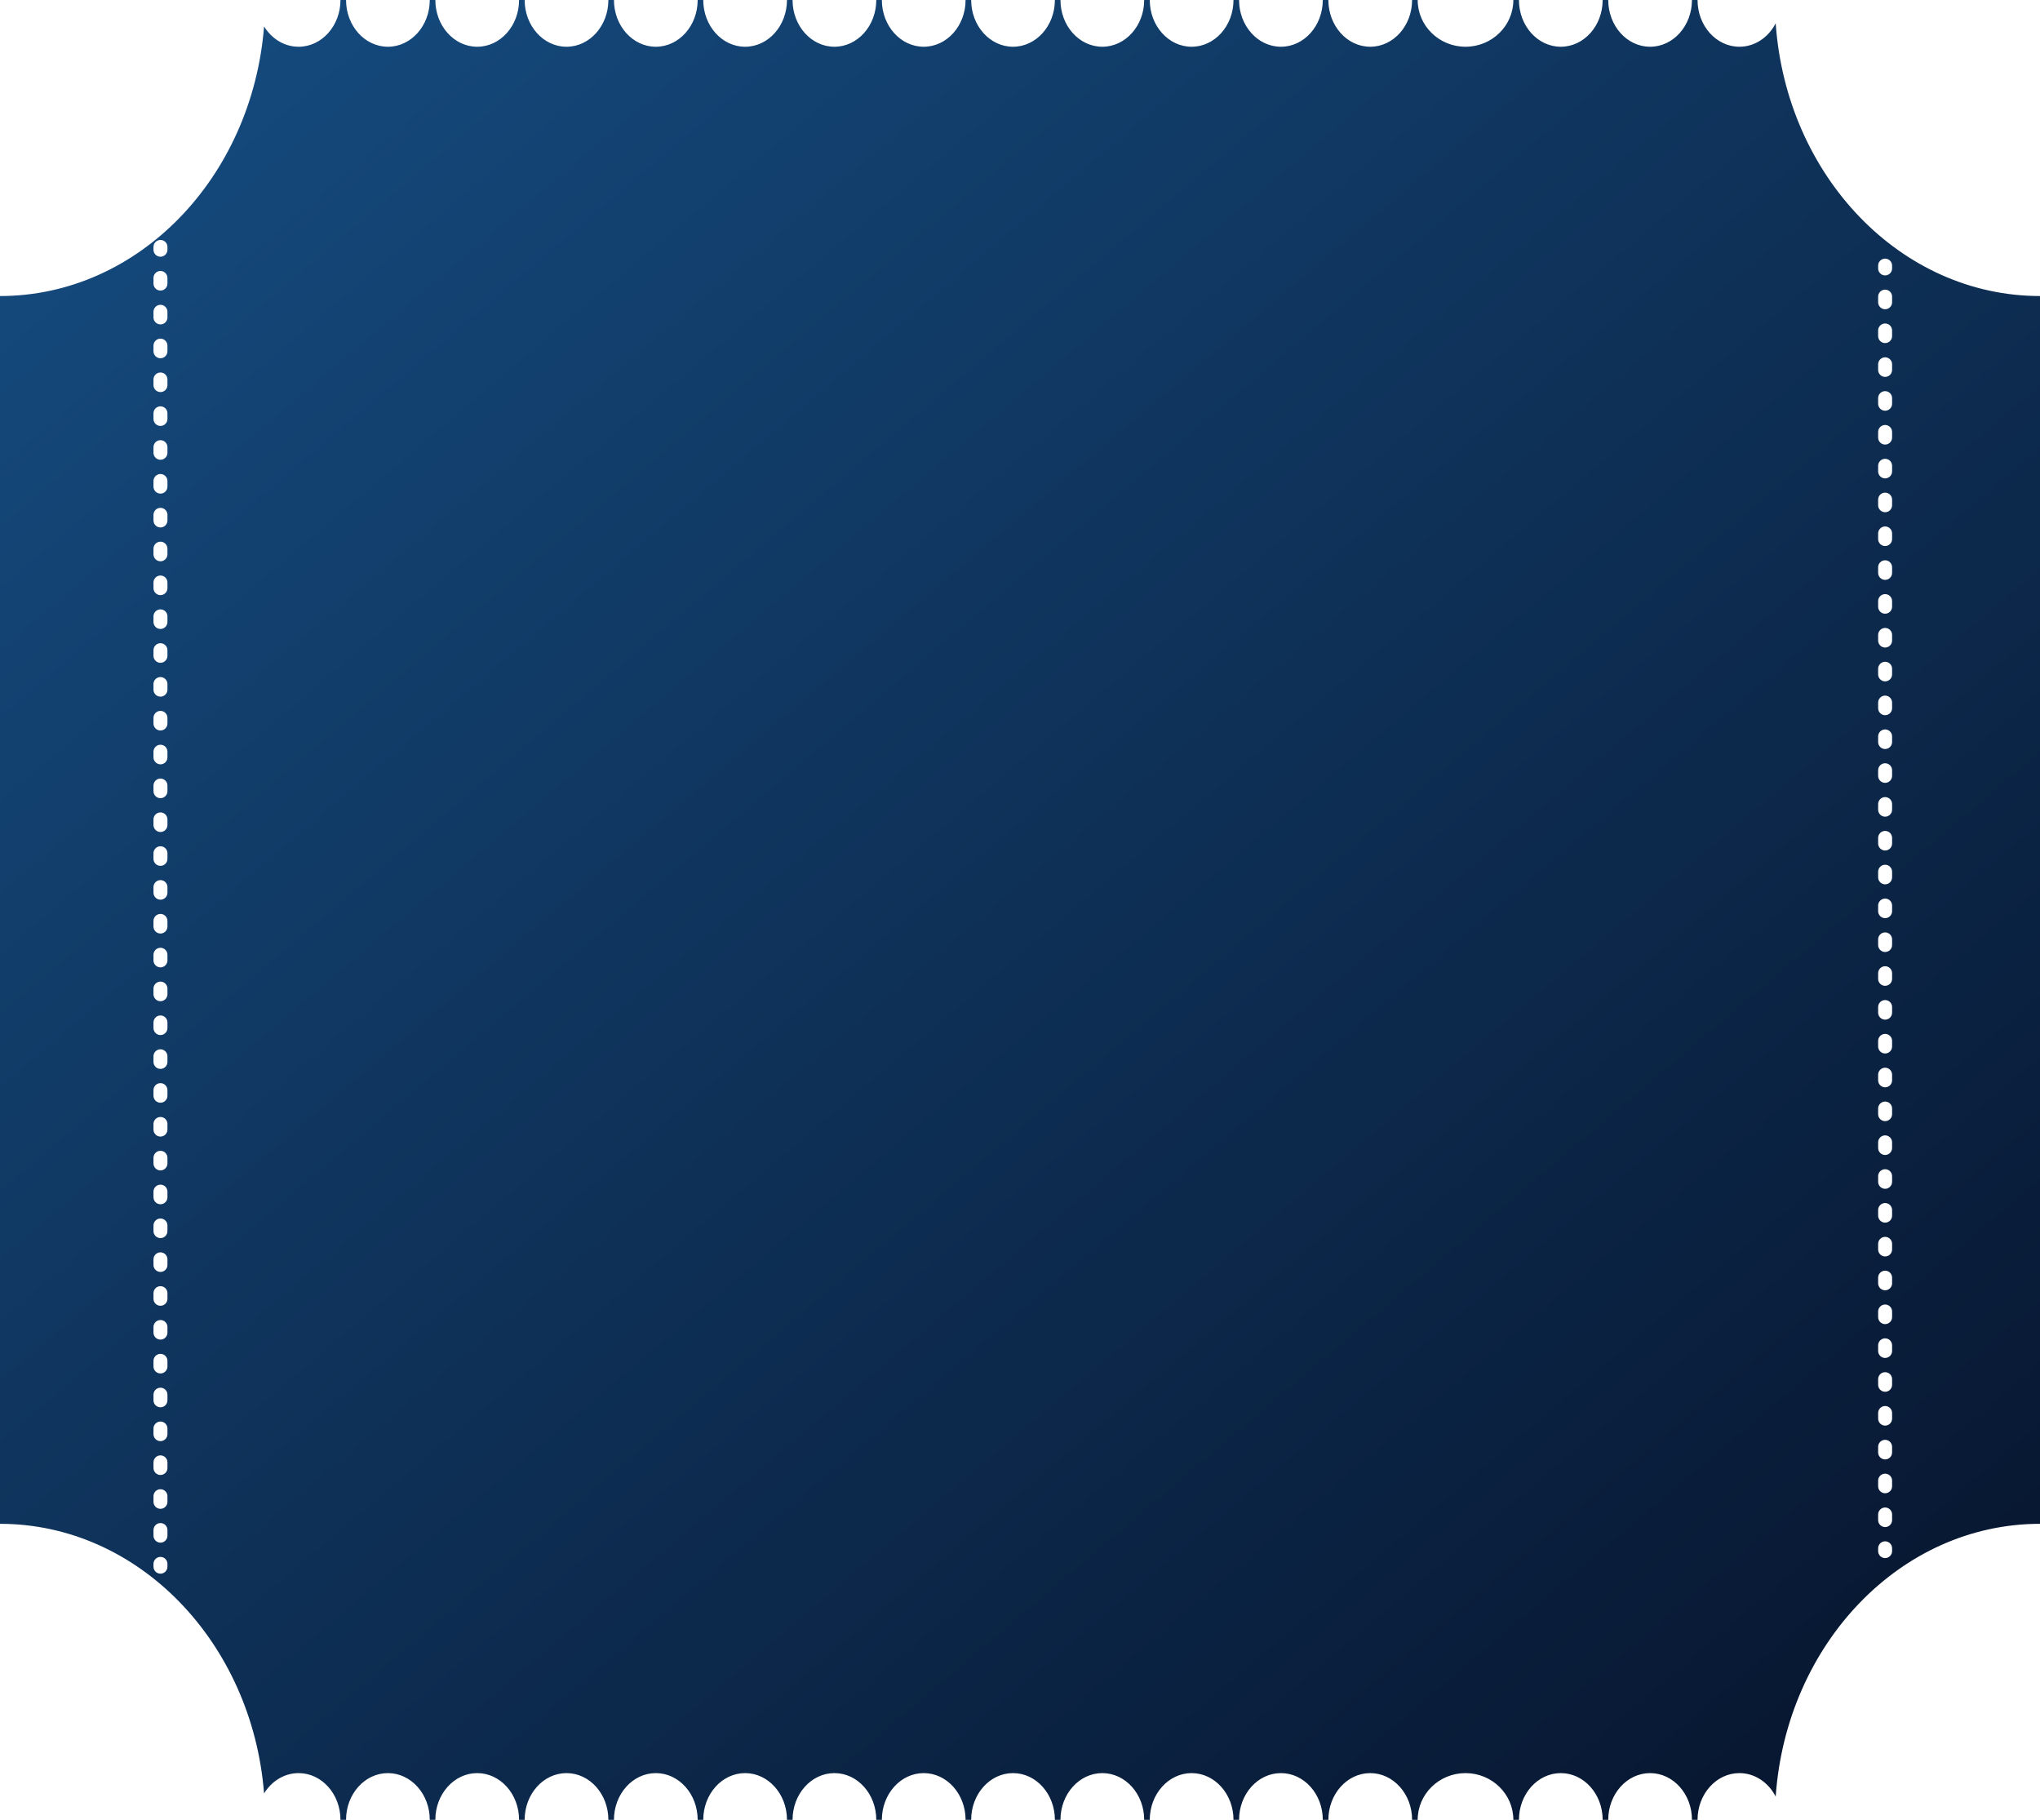 <svg width="731" height="652" viewBox="0 0 731 652" fill="none" xmlns="http://www.w3.org/2000/svg">
<path fill-rule="evenodd" clip-rule="evenodd" d="M606.286 0H608.286C608.286 9.249 615.002 16.747 623.286 16.747C628.846 16.747 633.699 13.369 636.29 8.352C640.105 63.024 681.051 106.062 731 106.062V545.938C681.051 545.938 640.105 588.976 636.29 643.648C633.699 638.631 628.846 635.253 623.286 635.253C615.002 635.253 608.286 642.751 608.286 652H606.286C606.286 642.751 599.57 635.253 591.286 635.253C583.002 635.253 576.286 642.751 576.286 652H574.286C574.286 642.751 567.57 635.253 559.286 635.253C551.002 635.253 544.286 642.751 544.286 652H542.286C542.286 642.751 534.611 635.253 525.143 635.253C515.675 635.253 508 642.751 508 652H506C506 642.751 499.284 635.253 491 635.253C482.716 635.253 476 642.751 476 652H474C474 642.751 467.284 635.253 459 635.253C450.716 635.253 444 642.751 444 652H442C442 642.751 435.284 635.253 427 635.253C418.716 635.253 412 642.751 412 652H410C410 642.751 403.284 635.253 395 635.253C386.716 635.253 380 642.751 380 652H378C378 642.751 371.284 635.253 363 635.253C354.716 635.253 348 642.751 348 652H346C346 642.751 339.284 635.253 331 635.253C322.716 635.253 316 642.751 316 652H314C314 642.751 307.284 635.253 299 635.253C290.716 635.253 284 642.751 284 652H282C282 642.751 275.284 635.253 267 635.253C258.716 635.253 252 642.751 252 652H250C250 642.751 243.284 635.253 235 635.253C226.716 635.253 220 642.751 220 652H218C218 642.751 211.284 635.253 203 635.253C194.716 635.253 188 642.751 188 652H186C186 642.751 179.284 635.253 171 635.253C162.716 635.253 156 642.751 156 652H154C154 642.751 147.284 635.253 139 635.253C130.716 635.253 124 642.751 124 652H122C122 642.751 115.284 635.253 107 635.253C101.864 635.253 97.33 638.135 94.626 642.53C90.336 588.391 49.608 545.938 0 545.938V106.062C49.609 106.062 90.336 63.609 94.626 9.469C97.33 13.864 101.864 16.747 107 16.747C115.284 16.747 122 9.249 122 0H124C124 9.249 130.716 16.747 139 16.747C147.284 16.747 154 9.249 154 0H156C156 9.249 162.716 16.747 171 16.747C179.284 16.747 186 9.249 186 0H188C188 9.249 194.716 16.747 203 16.747C211.284 16.747 218 9.249 218 0H220C220 9.249 226.716 16.747 235 16.747C243.284 16.747 250 9.249 250 0H252C252 9.249 258.716 16.747 267 16.747C275.284 16.747 282 9.249 282 0H284C284 9.249 290.716 16.747 299 16.747C307.284 16.747 314 9.249 314 0H316C316 9.249 322.716 16.747 331 16.747C339.284 16.747 346 9.249 346 0H348C348 9.249 354.716 16.747 363 16.747C371.284 16.747 378 9.249 378 0H380C380 9.249 386.716 16.747 395 16.747C403.284 16.747 410 9.249 410 0H412C412 9.249 418.716 16.747 427 16.747C435.284 16.747 442 9.249 442 0H444C444 9.249 450.716 16.747 459 16.747C467.284 16.747 474 9.249 474 0H476C476 9.249 482.716 16.747 491 16.747C499.284 16.747 506 9.249 506 0H508C508 9.249 515.675 16.747 525.143 16.747C534.611 16.747 542.286 9.249 542.286 0H544.286C544.286 9.249 551.002 16.747 559.286 16.747C567.57 16.747 574.286 9.249 574.286 0H576.286C576.286 9.249 583.002 16.747 591.286 16.747C599.57 16.747 606.286 9.249 606.286 0ZM60 88.466C60 87.085 58.881 85.966 57.5 85.966C56.119 85.966 55 87.085 55 88.466V89.476C55 90.857 56.119 91.976 57.5 91.976C58.881 91.976 60 90.857 60 89.476V88.466ZM60 99.579C60 98.199 58.881 97.079 57.5 97.079C56.119 97.079 55 98.199 55 99.579V101.6C55 102.981 56.119 104.1 57.5 104.1C58.881 104.1 60 102.981 60 101.6V99.579ZM60 111.703C60 110.323 58.881 109.203 57.5 109.203C56.119 109.203 55 110.323 55 111.703V113.724C55 115.105 56.119 116.224 57.5 116.224C58.881 116.224 60 115.105 60 113.724V111.703ZM60 123.827C60 122.447 58.881 121.327 57.5 121.327C56.119 121.327 55 122.447 55 123.827V125.848C55 127.229 56.119 128.348 57.5 128.348C58.881 128.348 60 127.229 60 125.848V123.827ZM60 135.951C60 134.571 58.881 133.451 57.5 133.451C56.119 133.451 55 134.571 55 135.951V137.972C55 139.353 56.119 140.472 57.5 140.472C58.881 140.472 60 139.353 60 137.972V135.951ZM60 148.075C60 146.695 58.881 145.575 57.5 145.575C56.119 145.575 55 146.695 55 148.075V150.096C55 151.477 56.119 152.596 57.5 152.596C58.881 152.596 60 151.477 60 150.096V148.075ZM60 160.199C60 158.819 58.881 157.699 57.5 157.699C56.119 157.699 55 158.819 55 160.199V162.22C55 163.601 56.119 164.72 57.5 164.72C58.881 164.72 60 163.601 60 162.22V160.199ZM60 172.323C60 170.943 58.881 169.823 57.5 169.823C56.119 169.823 55 170.943 55 172.323V174.344C55 175.725 56.119 176.844 57.5 176.844C58.881 176.844 60 175.725 60 174.344V172.323ZM60 184.447C60 183.067 58.881 181.947 57.5 181.947C56.119 181.947 55 183.067 55 184.447V186.468C55 187.849 56.119 188.968 57.5 188.968C58.881 188.968 60 187.849 60 186.468V184.447ZM60 196.571C60 195.191 58.881 194.071 57.5 194.071C56.119 194.071 55 195.191 55 196.571V198.592C55 199.973 56.119 201.092 57.5 201.092C58.881 201.092 60 199.973 60 198.592V196.571ZM60 208.695C60 207.315 58.881 206.195 57.5 206.195C56.119 206.195 55 207.315 55 208.695V210.716C55 212.097 56.119 213.216 57.5 213.216C58.881 213.216 60 212.097 60 210.716V208.695ZM60 220.819C60 219.439 58.881 218.319 57.5 218.319C56.119 218.319 55 219.439 55 220.819V222.84C55 224.221 56.119 225.34 57.5 225.34C58.881 225.34 60 224.221 60 222.84V220.819ZM60 232.943C60 231.563 58.881 230.443 57.5 230.443C56.119 230.443 55 231.563 55 232.943V234.964C55 236.345 56.119 237.464 57.5 237.464C58.881 237.464 60 236.345 60 234.964V232.943ZM60 245.067C60 243.687 58.881 242.567 57.5 242.567C56.119 242.567 55 243.687 55 245.067V247.088C55 248.469 56.119 249.588 57.5 249.588C58.881 249.588 60 248.469 60 247.088V245.067ZM60 257.191C60 255.811 58.881 254.691 57.5 254.691C56.119 254.691 55 255.811 55 257.191V259.212C55 260.593 56.119 261.712 57.5 261.712C58.881 261.712 60 260.593 60 259.212V257.191ZM60 269.315C60 267.935 58.881 266.815 57.5 266.815C56.119 266.815 55 267.935 55 269.315V271.336C55 272.717 56.119 273.836 57.5 273.836C58.881 273.836 60 272.717 60 271.336V269.315ZM60 281.439C60 280.059 58.881 278.939 57.5 278.939C56.119 278.939 55 280.059 55 281.439V283.46C55 284.841 56.119 285.96 57.5 285.96C58.881 285.96 60 284.841 60 283.46V281.439ZM60 293.563C60 292.183 58.881 291.063 57.5 291.063C56.119 291.063 55 292.183 55 293.563V295.584C55 296.965 56.119 298.084 57.5 298.084C58.881 298.084 60 296.965 60 295.584V293.563ZM60 305.687C60 304.307 58.881 303.187 57.5 303.187C56.119 303.187 55 304.307 55 305.687V307.708C55 309.089 56.119 310.208 57.5 310.208C58.881 310.208 60 309.089 60 307.708V305.687ZM60 317.811C60 316.431 58.881 315.311 57.5 315.311C56.119 315.311 55 316.431 55 317.811V319.832C55 321.213 56.119 322.332 57.5 322.332C58.881 322.332 60 321.213 60 319.832V317.811ZM60 329.935C60 328.555 58.881 327.435 57.5 327.435C56.119 327.435 55 328.555 55 329.935V331.956C55 333.337 56.119 334.456 57.5 334.456C58.881 334.456 60 333.337 60 331.956V329.935ZM60 342.059C60 340.679 58.881 339.559 57.5 339.559C56.119 339.559 55 340.679 55 342.059V344.08C55 345.461 56.119 346.58 57.5 346.58C58.881 346.58 60 345.461 60 344.08V342.059ZM60 354.183C60 352.803 58.881 351.683 57.5 351.683C56.119 351.683 55 352.803 55 354.183V356.204C55 357.585 56.119 358.704 57.5 358.704C58.881 358.704 60 357.585 60 356.204V354.183ZM60 366.307C60 364.927 58.881 363.807 57.5 363.807C56.119 363.807 55 364.927 55 366.307V368.328C55 369.709 56.119 370.828 57.5 370.828C58.881 370.828 60 369.709 60 368.328V366.307ZM60 378.431C60 377.051 58.881 375.931 57.5 375.931C56.119 375.931 55 377.051 55 378.431V380.452C55 381.833 56.119 382.952 57.5 382.952C58.881 382.952 60 381.833 60 380.452V378.431ZM60 390.555C60 389.175 58.881 388.055 57.5 388.055C56.119 388.055 55 389.175 55 390.555V392.576C55 393.957 56.119 395.076 57.5 395.076C58.881 395.076 60 393.957 60 392.576V390.555ZM60 402.679C60 401.299 58.881 400.179 57.5 400.179C56.119 400.179 55 401.299 55 402.679V404.7C55 406.081 56.119 407.2 57.5 407.2C58.881 407.2 60 406.081 60 404.7V402.679ZM60 414.803C60 413.422 58.881 412.303 57.5 412.303C56.119 412.303 55 413.423 55 414.803V416.824C55 418.205 56.119 419.324 57.5 419.324C58.881 419.324 60 418.205 60 416.824V414.803ZM60 426.927C60 425.547 58.881 424.427 57.5 424.427C56.119 424.427 55 425.547 55 426.927L55 428.948C55 430.329 56.119 431.448 57.5 431.448C58.881 431.448 60 430.329 60 428.948L60 426.927ZM60 439.051C60 437.671 58.881 436.551 57.5 436.551C56.119 436.551 55 437.671 55 439.051V441.072C55 442.453 56.119 443.572 57.5 443.572C58.881 443.572 60 442.453 60 441.072V439.051ZM60 451.175C60 449.794 58.881 448.675 57.5 448.675C56.119 448.675 55 449.795 55 451.175V453.196C55 454.577 56.119 455.696 57.5 455.696C58.881 455.696 60 454.577 60 453.196V451.175ZM60 463.299C60 461.918 58.881 460.799 57.5 460.799C56.119 460.799 55 461.918 55 463.299V465.32C55 466.701 56.119 467.82 57.5 467.82C58.881 467.82 60 466.701 60 465.32V463.299ZM60 475.423C60 474.042 58.881 472.923 57.5 472.923C56.119 472.923 55 474.043 55 475.423V477.444C55 478.825 56.119 479.944 57.5 479.944C58.881 479.944 60 478.825 60 477.444V475.423ZM60 487.547C60 486.166 58.881 485.047 57.5 485.047C56.119 485.047 55 486.166 55 487.547V489.568C55 490.949 56.119 492.068 57.5 492.068C58.881 492.068 60 490.949 60 489.568V487.547ZM60 499.671C60 498.29 58.881 497.171 57.5 497.171C56.119 497.171 55 498.29 55 499.671V501.692C55 503.073 56.119 504.192 57.5 504.192C58.881 504.192 60 503.073 60 501.692V499.671ZM60 511.795C60 510.414 58.881 509.295 57.5 509.295C56.119 509.295 55 510.414 55 511.795V513.816C55 515.197 56.119 516.316 57.5 516.316C58.881 516.316 60 515.197 60 513.816V511.795ZM60 523.919C60 522.538 58.881 521.419 57.5 521.419C56.119 521.419 55 522.538 55 523.919L55 525.94C55 527.32 56.119 528.44 57.5 528.44C58.881 528.44 60 527.32 60 525.94L60 523.919ZM60 536.043C60 534.662 58.881 533.543 57.5 533.543C56.119 533.543 55 534.662 55 536.043V538.064C55 539.445 56.119 540.564 57.5 540.564C58.881 540.564 60 539.445 60 538.064V536.043ZM60 548.167C60 546.786 58.881 545.667 57.5 545.667C56.119 545.667 55 546.786 55 548.167V550.188C55 551.568 56.119 552.688 57.5 552.688C58.881 552.688 60 551.568 60 550.188V548.167ZM60 560.291C60 558.91 58.881 557.791 57.5 557.791C56.119 557.791 55 558.91 55 560.291V561.301C55 562.682 56.119 563.801 57.5 563.801C58.881 563.801 60 562.682 60 561.301V560.291ZM678 95.164C678 93.784 676.881 92.664 675.5 92.664C674.119 92.664 673 93.784 673 95.164V96.174C673 97.555 674.119 98.674 675.5 98.674C676.881 98.674 678 97.555 678 96.174V95.164ZM678 106.274C678 104.894 676.881 103.774 675.5 103.774C674.119 103.774 673 104.894 673 106.274V108.294C673 109.675 674.119 110.794 675.5 110.794C676.881 110.794 678 109.675 678 108.294V106.274ZM678 118.394C678 117.013 676.881 115.894 675.5 115.894C674.119 115.894 673 117.013 673 118.394V120.414C673 121.795 674.119 122.914 675.5 122.914C676.881 122.914 678 121.795 678 120.414V118.394ZM678 130.514C678 129.133 676.881 128.014 675.5 128.014C674.119 128.014 673 129.133 673 130.514V132.534C673 133.915 674.119 135.034 675.5 135.034C676.881 135.034 678 133.915 678 132.534V130.514ZM678 142.634C678 141.253 676.881 140.134 675.5 140.134C674.119 140.134 673 141.253 673 142.634V144.654C673 146.035 674.119 147.154 675.5 147.154C676.881 147.154 678 146.035 678 144.654V142.634ZM678 154.754C678 153.373 676.881 152.254 675.5 152.254C674.119 152.254 673 153.373 673 154.754V156.774C673 158.154 674.119 159.274 675.5 159.274C676.881 159.274 678 158.154 678 156.774V154.754ZM678 166.874C678 165.493 676.881 164.374 675.5 164.374C674.119 164.374 673 165.493 673 166.874V168.894C673 170.274 674.119 171.394 675.5 171.394C676.881 171.394 678 170.274 678 168.894V166.874ZM678 178.993C678 177.613 676.881 176.493 675.5 176.493C674.119 176.493 673 177.613 673 178.993V181.013C673 182.394 674.119 183.513 675.5 183.513C676.881 183.513 678 182.394 678 181.013V178.993ZM678 191.113C678 189.733 676.881 188.613 675.5 188.613C674.119 188.613 673 189.733 673 191.113V193.133C673 194.514 674.119 195.633 675.5 195.633C676.881 195.633 678 194.514 678 193.133V191.113ZM678 203.233C678 201.852 676.881 200.733 675.5 200.733C674.119 200.733 673 201.852 673 203.233V205.253C673 206.634 674.119 207.753 675.5 207.753C676.881 207.753 678 206.634 678 205.253V203.233ZM678 215.353C678 213.972 676.881 212.853 675.5 212.853C674.119 212.853 673 213.972 673 215.353V217.373C673 218.754 674.119 219.873 675.5 219.873C676.881 219.873 678 218.754 678 217.373V215.353ZM678 227.473C678 226.092 676.881 224.973 675.5 224.973C674.119 224.973 673 226.092 673 227.473V229.493C673 230.874 674.119 231.993 675.5 231.993C676.881 231.993 678 230.874 678 229.493V227.473ZM678 239.593C678 238.212 676.881 237.093 675.5 237.093C674.119 237.093 673 238.212 673 239.593V241.613C673 242.993 674.119 244.113 675.5 244.113C676.881 244.113 678 242.993 678 241.613V239.593ZM678 251.713C678 250.332 676.881 249.213 675.5 249.213C674.119 249.213 673 250.332 673 251.713V253.733C673 255.113 674.119 256.233 675.5 256.233C676.881 256.233 678 255.113 678 253.733V251.713ZM678 263.832C678 262.452 676.881 261.332 675.5 261.332C674.119 261.332 673 262.452 673 263.832V265.852C673 267.233 674.119 268.352 675.5 268.352C676.881 268.352 678 267.233 678 265.852V263.832ZM678 275.952C678 274.572 676.881 273.452 675.5 273.452C674.119 273.452 673 274.572 673 275.952V277.972C673 279.353 674.119 280.472 675.5 280.472C676.881 280.472 678 279.353 678 277.972V275.952ZM678 288.072C678 286.691 676.881 285.572 675.5 285.572C674.119 285.572 673 286.691 673 288.072V290.092C673 291.473 674.119 292.592 675.5 292.592C676.881 292.592 678 291.473 678 290.092V288.072ZM678 300.192C678 298.811 676.881 297.692 675.5 297.692C674.119 297.692 673 298.811 673 300.192V302.212C673 303.593 674.119 304.712 675.5 304.712C676.881 304.712 678 303.593 678 302.212V300.192ZM678 312.312C678 310.931 676.881 309.812 675.5 309.812C674.119 309.812 673 310.931 673 312.312V314.332C673 315.713 674.119 316.832 675.5 316.832C676.881 316.832 678 315.713 678 314.332V312.312ZM678 324.432C678 323.051 676.881 321.932 675.5 321.932C674.119 321.932 673 323.051 673 324.432V326.452C673 327.832 674.119 328.952 675.5 328.952C676.881 328.952 678 327.832 678 326.452V324.432ZM678 336.552C678 335.171 676.881 334.052 675.5 334.052C674.119 334.052 673 335.171 673 336.552V338.572C673 339.952 674.119 341.072 675.5 341.072C676.881 341.072 678 339.952 678 338.572V336.552ZM678 348.671C678 347.291 676.881 346.171 675.5 346.171C674.119 346.171 673 347.291 673 348.671V350.691C673 352.072 674.119 353.191 675.5 353.191C676.881 353.191 678 352.072 678 350.691V348.671ZM678 360.791C678 359.411 676.881 358.291 675.5 358.291C674.119 358.291 673 359.411 673 360.791V362.811C673 364.192 674.119 365.311 675.5 365.311C676.881 365.311 678 364.192 678 362.811V360.791ZM678 372.911C678 371.531 676.881 370.411 675.5 370.411C674.119 370.411 673 371.531 673 372.911V374.931C673 376.312 674.119 377.431 675.5 377.431C676.881 377.431 678 376.312 678 374.931V372.911ZM678 385.031C678 383.65 676.881 382.531 675.5 382.531C674.119 382.531 673 383.65 673 385.031V387.051C673 388.432 674.119 389.551 675.5 389.551C676.881 389.551 678 388.432 678 387.051V385.031ZM678 397.151C678 395.77 676.881 394.651 675.5 394.651C674.119 394.651 673 395.77 673 397.151V399.171C673 400.552 674.119 401.671 675.5 401.671C676.881 401.671 678 400.552 678 399.171V397.151ZM678 409.271C678 407.89 676.881 406.771 675.5 406.771C674.119 406.771 673 407.89 673 409.271V411.291C673 412.672 674.119 413.791 675.5 413.791C676.881 413.791 678 412.672 678 411.291V409.271ZM678 421.391C678 420.01 676.881 418.891 675.5 418.891C674.119 418.891 673 420.01 673 421.391V423.411C673 424.791 674.119 425.911 675.5 425.911C676.881 425.911 678 424.791 678 423.411V421.391ZM678 433.511C678 432.13 676.881 431.011 675.5 431.011C674.119 431.011 673 432.13 673 433.511V435.531C673 436.911 674.119 438.031 675.5 438.031C676.881 438.031 678 436.911 678 435.531V433.511ZM678 445.63C678 444.25 676.881 443.13 675.5 443.13C674.119 443.13 673 444.25 673 445.63V447.65C673 449.031 674.119 450.15 675.5 450.15C676.881 450.15 678 449.031 678 447.65V445.63ZM678 457.75C678 456.37 676.881 455.25 675.5 455.25C674.119 455.25 673 456.37 673 457.75V459.77C673 461.151 674.119 462.27 675.5 462.27C676.881 462.27 678 461.151 678 459.77V457.75ZM678 469.87C678 468.49 676.881 467.37 675.5 467.37C674.119 467.37 673 468.49 673 469.87V471.89C673 473.271 674.119 474.39 675.5 474.39C676.881 474.39 678 473.271 678 471.89V469.87ZM678 481.99C678 480.609 676.881 479.49 675.5 479.49C674.119 479.49 673 480.609 673 481.99V484.01C673 485.391 674.119 486.51 675.5 486.51C676.881 486.51 678 485.391 678 484.01V481.99ZM678 494.11C678 492.729 676.881 491.61 675.5 491.61C674.119 491.61 673 492.729 673 494.11V496.13C673 497.511 674.119 498.63 675.5 498.63C676.881 498.63 678 497.511 678 496.13V494.11ZM678 506.23C678 504.849 676.881 503.73 675.5 503.73C674.119 503.73 673 504.849 673 506.23V508.25C673 509.631 674.119 510.75 675.5 510.75C676.881 510.75 678 509.631 678 508.25V506.23ZM678 518.35C678 516.969 676.881 515.85 675.5 515.85C674.119 515.85 673 516.969 673 518.35V520.37C673 521.75 674.119 522.87 675.5 522.87C676.881 522.87 678 521.75 678 520.37V518.35ZM678 530.47C678 529.089 676.881 527.97 675.5 527.97C674.119 527.97 673 529.089 673 530.47V532.49C673 533.87 674.119 534.99 675.5 534.99C676.881 534.99 678 533.87 678 532.49V530.47ZM678 542.589C678 541.209 676.881 540.089 675.5 540.089C674.119 540.089 673 541.209 673 542.589V544.609C673 545.99 674.119 547.109 675.5 547.109C676.881 547.109 678 545.99 678 544.609V542.589ZM678 554.709C678 553.329 676.881 552.209 675.5 552.209C674.119 552.209 673 553.329 673 554.709V555.719C673 557.1 674.119 558.219 675.5 558.219C676.881 558.219 678 557.1 678 555.719V554.709Z" fill="url(#paint0_linear_51_13313)"/>
<defs>
<linearGradient id="paint0_linear_51_13313" x1="856.641" y1="764.062" x2="102.009" y2="-127.128" gradientUnits="userSpaceOnUse">
<stop stop-color="#04091C"/>
<stop offset="1" stop-color="#164F85"/>
</linearGradient>
</defs>
</svg>
